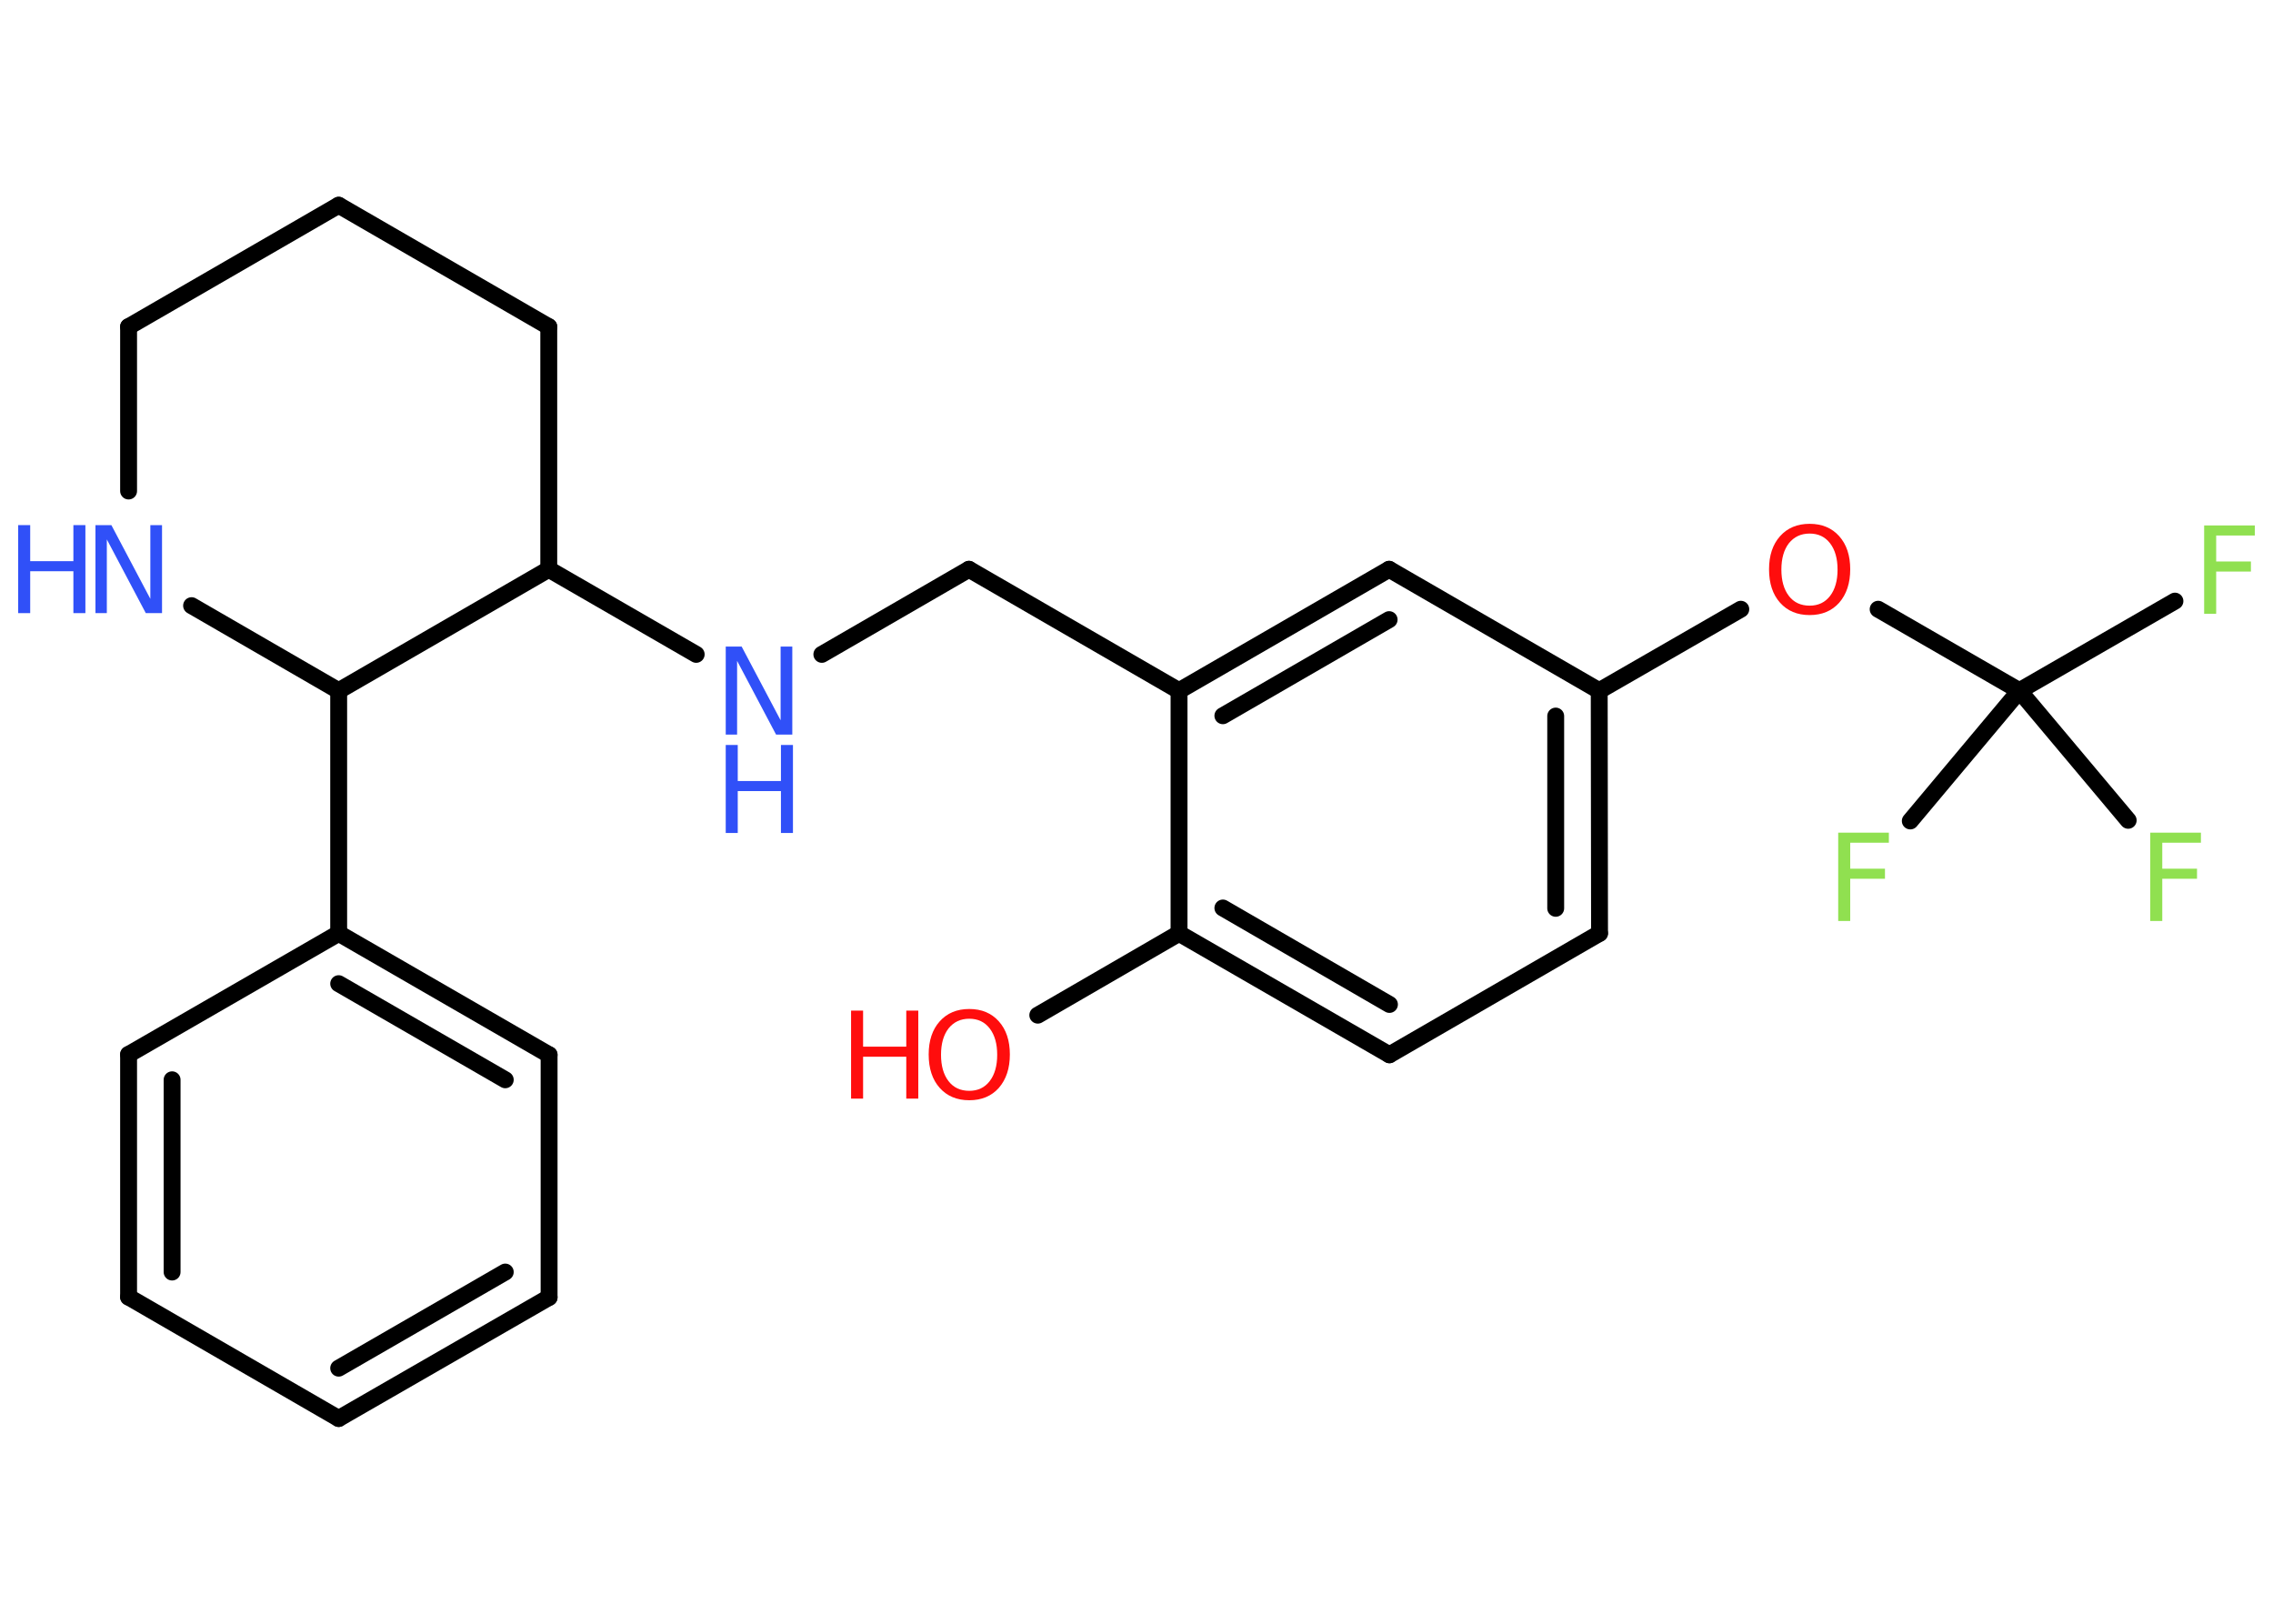 <?xml version='1.0' encoding='UTF-8'?>
<!DOCTYPE svg PUBLIC "-//W3C//DTD SVG 1.1//EN" "http://www.w3.org/Graphics/SVG/1.1/DTD/svg11.dtd">
<svg version='1.2' xmlns='http://www.w3.org/2000/svg' xmlns:xlink='http://www.w3.org/1999/xlink' width='70.0mm' height='50.0mm' viewBox='0 0 70.0 50.0'>
  <desc>Generated by the Chemistry Development Kit (http://github.com/cdk)</desc>
  <g stroke-linecap='round' stroke-linejoin='round' stroke='#000000' stroke-width='.52' fill='#3050F8'>
    <rect x='.0' y='.0' width='70.0' height='50.0' fill='#FFFFFF' stroke='none'/>
    <g id='mol1' class='mol'>
      <line id='mol1bnd1' class='bond' x1='31.96' y1='31.26' x2='36.31' y2='28.74'/>
      <g id='mol1bnd2' class='bond'>
        <line x1='36.31' y1='28.74' x2='42.79' y2='32.48'/>
        <line x1='37.66' y1='27.96' x2='42.79' y2='30.93'/>
      </g>
      <line id='mol1bnd3' class='bond' x1='42.79' y1='32.48' x2='49.26' y2='28.74'/>
      <g id='mol1bnd4' class='bond'>
        <line x1='49.26' y1='28.74' x2='49.25' y2='21.27'/>
        <line x1='47.91' y1='27.97' x2='47.91' y2='22.05'/>
      </g>
      <line id='mol1bnd5' class='bond' x1='49.25' y1='21.27' x2='53.61' y2='18.76'/>
      <line id='mol1bnd6' class='bond' x1='57.84' y1='18.76' x2='62.19' y2='21.27'/>
      <line id='mol1bnd7' class='bond' x1='62.19' y1='21.27' x2='66.98' y2='18.51'/>
      <line id='mol1bnd8' class='bond' x1='62.19' y1='21.27' x2='58.83' y2='25.28'/>
      <line id='mol1bnd9' class='bond' x1='62.19' y1='21.27' x2='65.54' y2='25.26'/>
      <line id='mol1bnd10' class='bond' x1='49.25' y1='21.27' x2='42.78' y2='17.53'/>
      <g id='mol1bnd11' class='bond'>
        <line x1='42.78' y1='17.53' x2='36.31' y2='21.27'/>
        <line x1='42.78' y1='19.08' x2='37.66' y2='22.04'/>
      </g>
      <line id='mol1bnd12' class='bond' x1='36.31' y1='28.74' x2='36.31' y2='21.27'/>
      <line id='mol1bnd13' class='bond' x1='36.31' y1='21.27' x2='29.84' y2='17.53'/>
      <line id='mol1bnd14' class='bond' x1='29.84' y1='17.53' x2='25.31' y2='20.15'/>
      <line id='mol1bnd15' class='bond' x1='21.44' y1='20.15' x2='16.9' y2='17.53'/>
      <line id='mol1bnd16' class='bond' x1='16.9' y1='17.53' x2='16.9' y2='10.06'/>
      <line id='mol1bnd17' class='bond' x1='16.9' y1='10.06' x2='10.43' y2='6.32'/>
      <line id='mol1bnd18' class='bond' x1='10.43' y1='6.32' x2='3.96' y2='10.06'/>
      <line id='mol1bnd19' class='bond' x1='3.96' y1='10.06' x2='3.96' y2='15.12'/>
      <line id='mol1bnd20' class='bond' x1='5.9' y1='18.65' x2='10.43' y2='21.27'/>
      <line id='mol1bnd21' class='bond' x1='16.9' y1='17.53' x2='10.43' y2='21.27'/>
      <line id='mol1bnd22' class='bond' x1='10.43' y1='21.27' x2='10.43' y2='28.74'/>
      <g id='mol1bnd23' class='bond'>
        <line x1='16.91' y1='32.48' x2='10.43' y2='28.74'/>
        <line x1='15.56' y1='33.25' x2='10.43' y2='30.29'/>
      </g>
      <line id='mol1bnd24' class='bond' x1='16.91' y1='32.48' x2='16.91' y2='39.95'/>
      <g id='mol1bnd25' class='bond'>
        <line x1='10.43' y1='43.68' x2='16.91' y2='39.95'/>
        <line x1='10.43' y1='42.13' x2='15.56' y2='39.17'/>
      </g>
      <line id='mol1bnd26' class='bond' x1='10.43' y1='43.68' x2='3.96' y2='39.94'/>
      <g id='mol1bnd27' class='bond'>
        <line x1='3.96' y1='32.47' x2='3.96' y2='39.94'/>
        <line x1='5.3' y1='33.25' x2='5.3' y2='39.17'/>
      </g>
      <line id='mol1bnd28' class='bond' x1='10.43' y1='28.74' x2='3.96' y2='32.47'/>
      <g id='mol1atm1' class='atom'>
        <path d='M29.85 31.37q-.4 .0 -.64 .3q-.23 .3 -.23 .81q.0 .51 .23 .81q.23 .3 .64 .3q.4 .0 .63 -.3q.23 -.3 .23 -.81q.0 -.51 -.23 -.81q-.23 -.3 -.63 -.3zM29.85 31.07q.57 .0 .91 .38q.34 .38 .34 1.02q.0 .64 -.34 1.03q-.34 .38 -.91 .38q-.57 .0 -.91 -.38q-.34 -.38 -.34 -1.03q.0 -.64 .34 -1.02q.34 -.38 .91 -.38z' stroke='none' fill='#FF0D0D'/>
        <path d='M26.21 31.12h.37v1.11h1.33v-1.11h.37v2.71h-.37v-1.29h-1.33v1.29h-.37v-2.71z' stroke='none' fill='#FF0D0D'/>
      </g>
      <path id='mol1atm6' class='atom' d='M55.73 16.43q-.4 .0 -.64 .3q-.23 .3 -.23 .81q.0 .51 .23 .81q.23 .3 .64 .3q.4 .0 .63 -.3q.23 -.3 .23 -.81q.0 -.51 -.23 -.81q-.23 -.3 -.63 -.3zM55.73 16.13q.57 .0 .91 .38q.34 .38 .34 1.02q.0 .64 -.34 1.03q-.34 .38 -.91 .38q-.57 .0 -.91 -.38q-.34 -.38 -.34 -1.03q.0 -.64 .34 -1.02q.34 -.38 .91 -.38z' stroke='none' fill='#FF0D0D'/>
      <path id='mol1atm8' class='atom' d='M67.88 16.18h1.56v.31h-1.19v.8h1.07v.31h-1.07v1.3h-.37v-2.71z' stroke='none' fill='#90E050'/>
      <path id='mol1atm9' class='atom' d='M56.61 25.64h1.56v.31h-1.19v.8h1.07v.31h-1.07v1.3h-.37v-2.71z' stroke='none' fill='#90E050'/>
      <path id='mol1atm10' class='atom' d='M66.22 25.64h1.56v.31h-1.19v.8h1.07v.31h-1.07v1.3h-.37v-2.71z' stroke='none' fill='#90E050'/>
      <g id='mol1atm14' class='atom'>
        <path d='M22.35 19.91h.49l1.2 2.27v-2.27h.36v2.71h-.5l-1.2 -2.27v2.27h-.35v-2.71z' stroke='none'/>
        <path d='M22.35 22.94h.37v1.11h1.33v-1.11h.37v2.71h-.37v-1.29h-1.33v1.29h-.37v-2.71z' stroke='none'/>
      </g>
      <g id='mol1atm19' class='atom'>
        <path d='M2.94 16.17h.49l1.2 2.27v-2.27h.36v2.71h-.5l-1.2 -2.27v2.27h-.35v-2.71z' stroke='none'/>
        <path d='M.56 16.17h.37v1.11h1.33v-1.11h.37v2.71h-.37v-1.29h-1.33v1.29h-.37v-2.71z' stroke='none'/>
      </g>
    </g>
  </g>
</svg>

